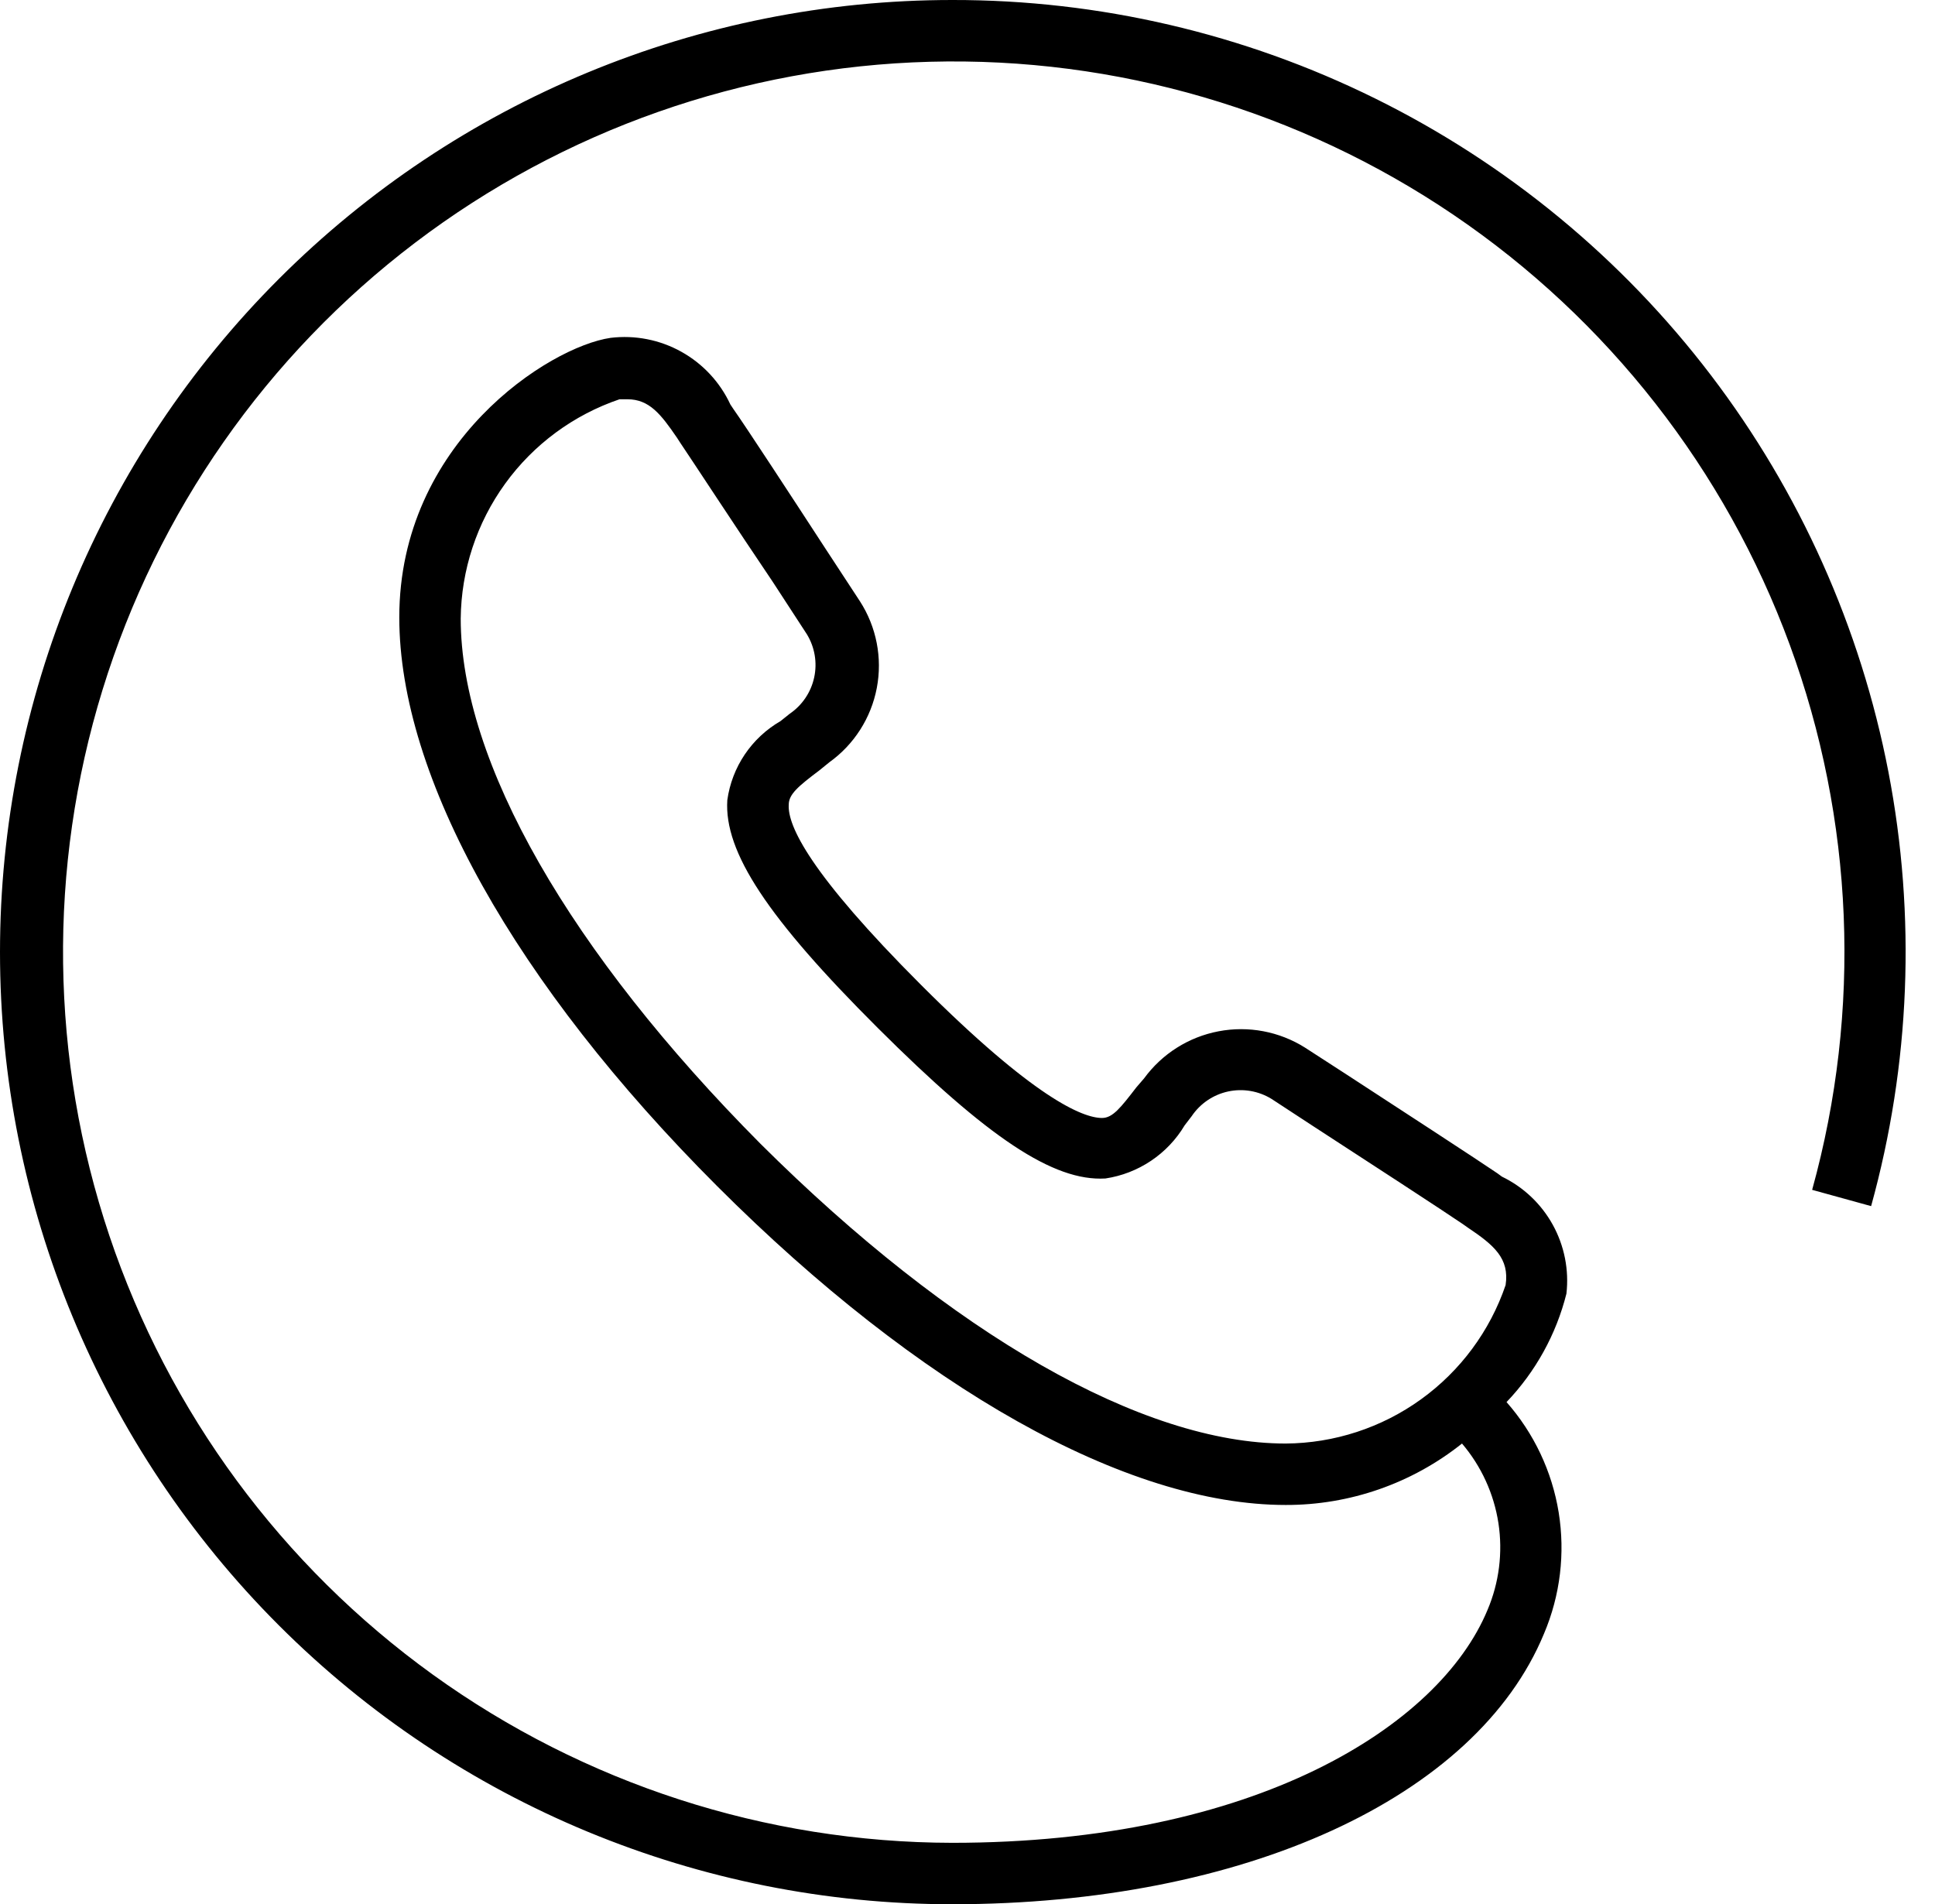 <svg width="63" height="62" viewBox="0 0 63 62" fill="none" xmlns="http://www.w3.org/2000/svg">
  <path
    d="M31 3.04939e-05C22.778 3.04939e-05 14.893 3.266 9.08 9.08C3.266 14.893 0 22.778 0 31C0 39.222 3.266 47.107 9.08 52.92C14.893 58.734 22.778 62 31 62C40.49 62 48.06 58.54 50.27 53.19C50.798 51.946 50.963 50.578 50.748 49.244C50.532 47.91 49.943 46.664 49.05 45.65C49.995 44.662 50.667 43.446 51 42.12C51.088 41.346 50.933 40.563 50.557 39.88C50.181 39.198 49.602 38.649 48.9 38.31L48.75 38.2C48.18 37.81 45.54 36.09 43.85 34.99L42.49 34.11C41.652 33.582 40.645 33.392 39.673 33.578C38.7 33.763 37.834 34.311 37.25 35.11L37 35.4C36.49 36.06 36.23 36.4 35.88 36.4C35.24 36.4 33.65 35.73 30 32.08C26.35 28.43 25.64 26.88 25.68 26.2C25.68 25.86 25.99 25.6 26.68 25.08L27 24.82C27.807 24.242 28.361 23.375 28.547 22.4C28.733 21.424 28.537 20.415 28 19.58L26.88 17.87C25.78 16.18 24.27 13.87 23.88 13.32L23.78 13.17C23.442 12.443 22.883 11.842 22.182 11.452C21.482 11.062 20.676 10.904 19.88 11C17.88 11.29 13 14.41 13 20.1C13 25.29 16.77 32.04 23.35 38.62C29.93 45.2 36.67 49 41.86 49C43.945 49.005 45.97 48.3 47.6 47C48.228 47.737 48.639 48.635 48.786 49.592C48.932 50.549 48.809 51.529 48.43 52.42C46.86 56.2 40.87 60 31 60C24.933 59.989 19.021 58.075 14.098 54.528C9.176 50.981 5.49 45.98 3.559 40.227C1.629 34.475 1.551 28.262 3.337 22.464C5.123 16.665 8.683 11.573 13.515 7.903C18.347 4.234 24.209 2.173 30.274 2.011C36.34 1.848 42.303 3.592 47.325 6.996C52.347 10.401 56.175 15.295 58.27 20.99C60.364 26.685 60.619 32.893 59 38.74L60.92 39.27C62.195 34.663 62.388 29.823 61.483 25.13C60.577 20.436 58.599 16.015 55.702 12.213C52.805 8.41 49.068 5.329 44.782 3.211C40.497 1.092 35.78 -0.007 31 3.04939e-05ZM24.76 37.24C18.56 31 15 24.81 15 20.14C15.016 18.561 15.521 17.026 16.448 15.746C17.374 14.467 18.675 13.508 20.17 13H20.43C21.14 13 21.52 13.49 22.04 14.25L22.15 14.42C22.51 14.95 24.02 17.26 25.15 18.93L26.27 20.65C26.527 21.071 26.613 21.575 26.508 22.057C26.404 22.539 26.118 22.963 25.71 23.24L25.41 23.48C24.945 23.749 24.548 24.12 24.248 24.565C23.948 25.011 23.754 25.518 23.68 26.05C23.57 27.74 24.99 29.89 28.58 33.47C32.17 37.05 34.3 38.47 35.99 38.37C36.521 38.291 37.028 38.094 37.474 37.795C37.921 37.496 38.295 37.101 38.57 36.64L38.8 36.34C39.077 35.929 39.503 35.641 39.987 35.537C40.472 35.433 40.978 35.52 41.4 35.78L42.76 36.67C44.44 37.76 47.05 39.46 47.62 39.85L47.79 39.97C48.64 40.54 49.15 40.97 49.02 41.84C48.51 43.337 47.546 44.638 46.263 45.562C44.98 46.487 43.441 46.989 41.86 47C37.2 47 31 43.45 24.76 37.24Z"
    fill="black" />
</svg>
  